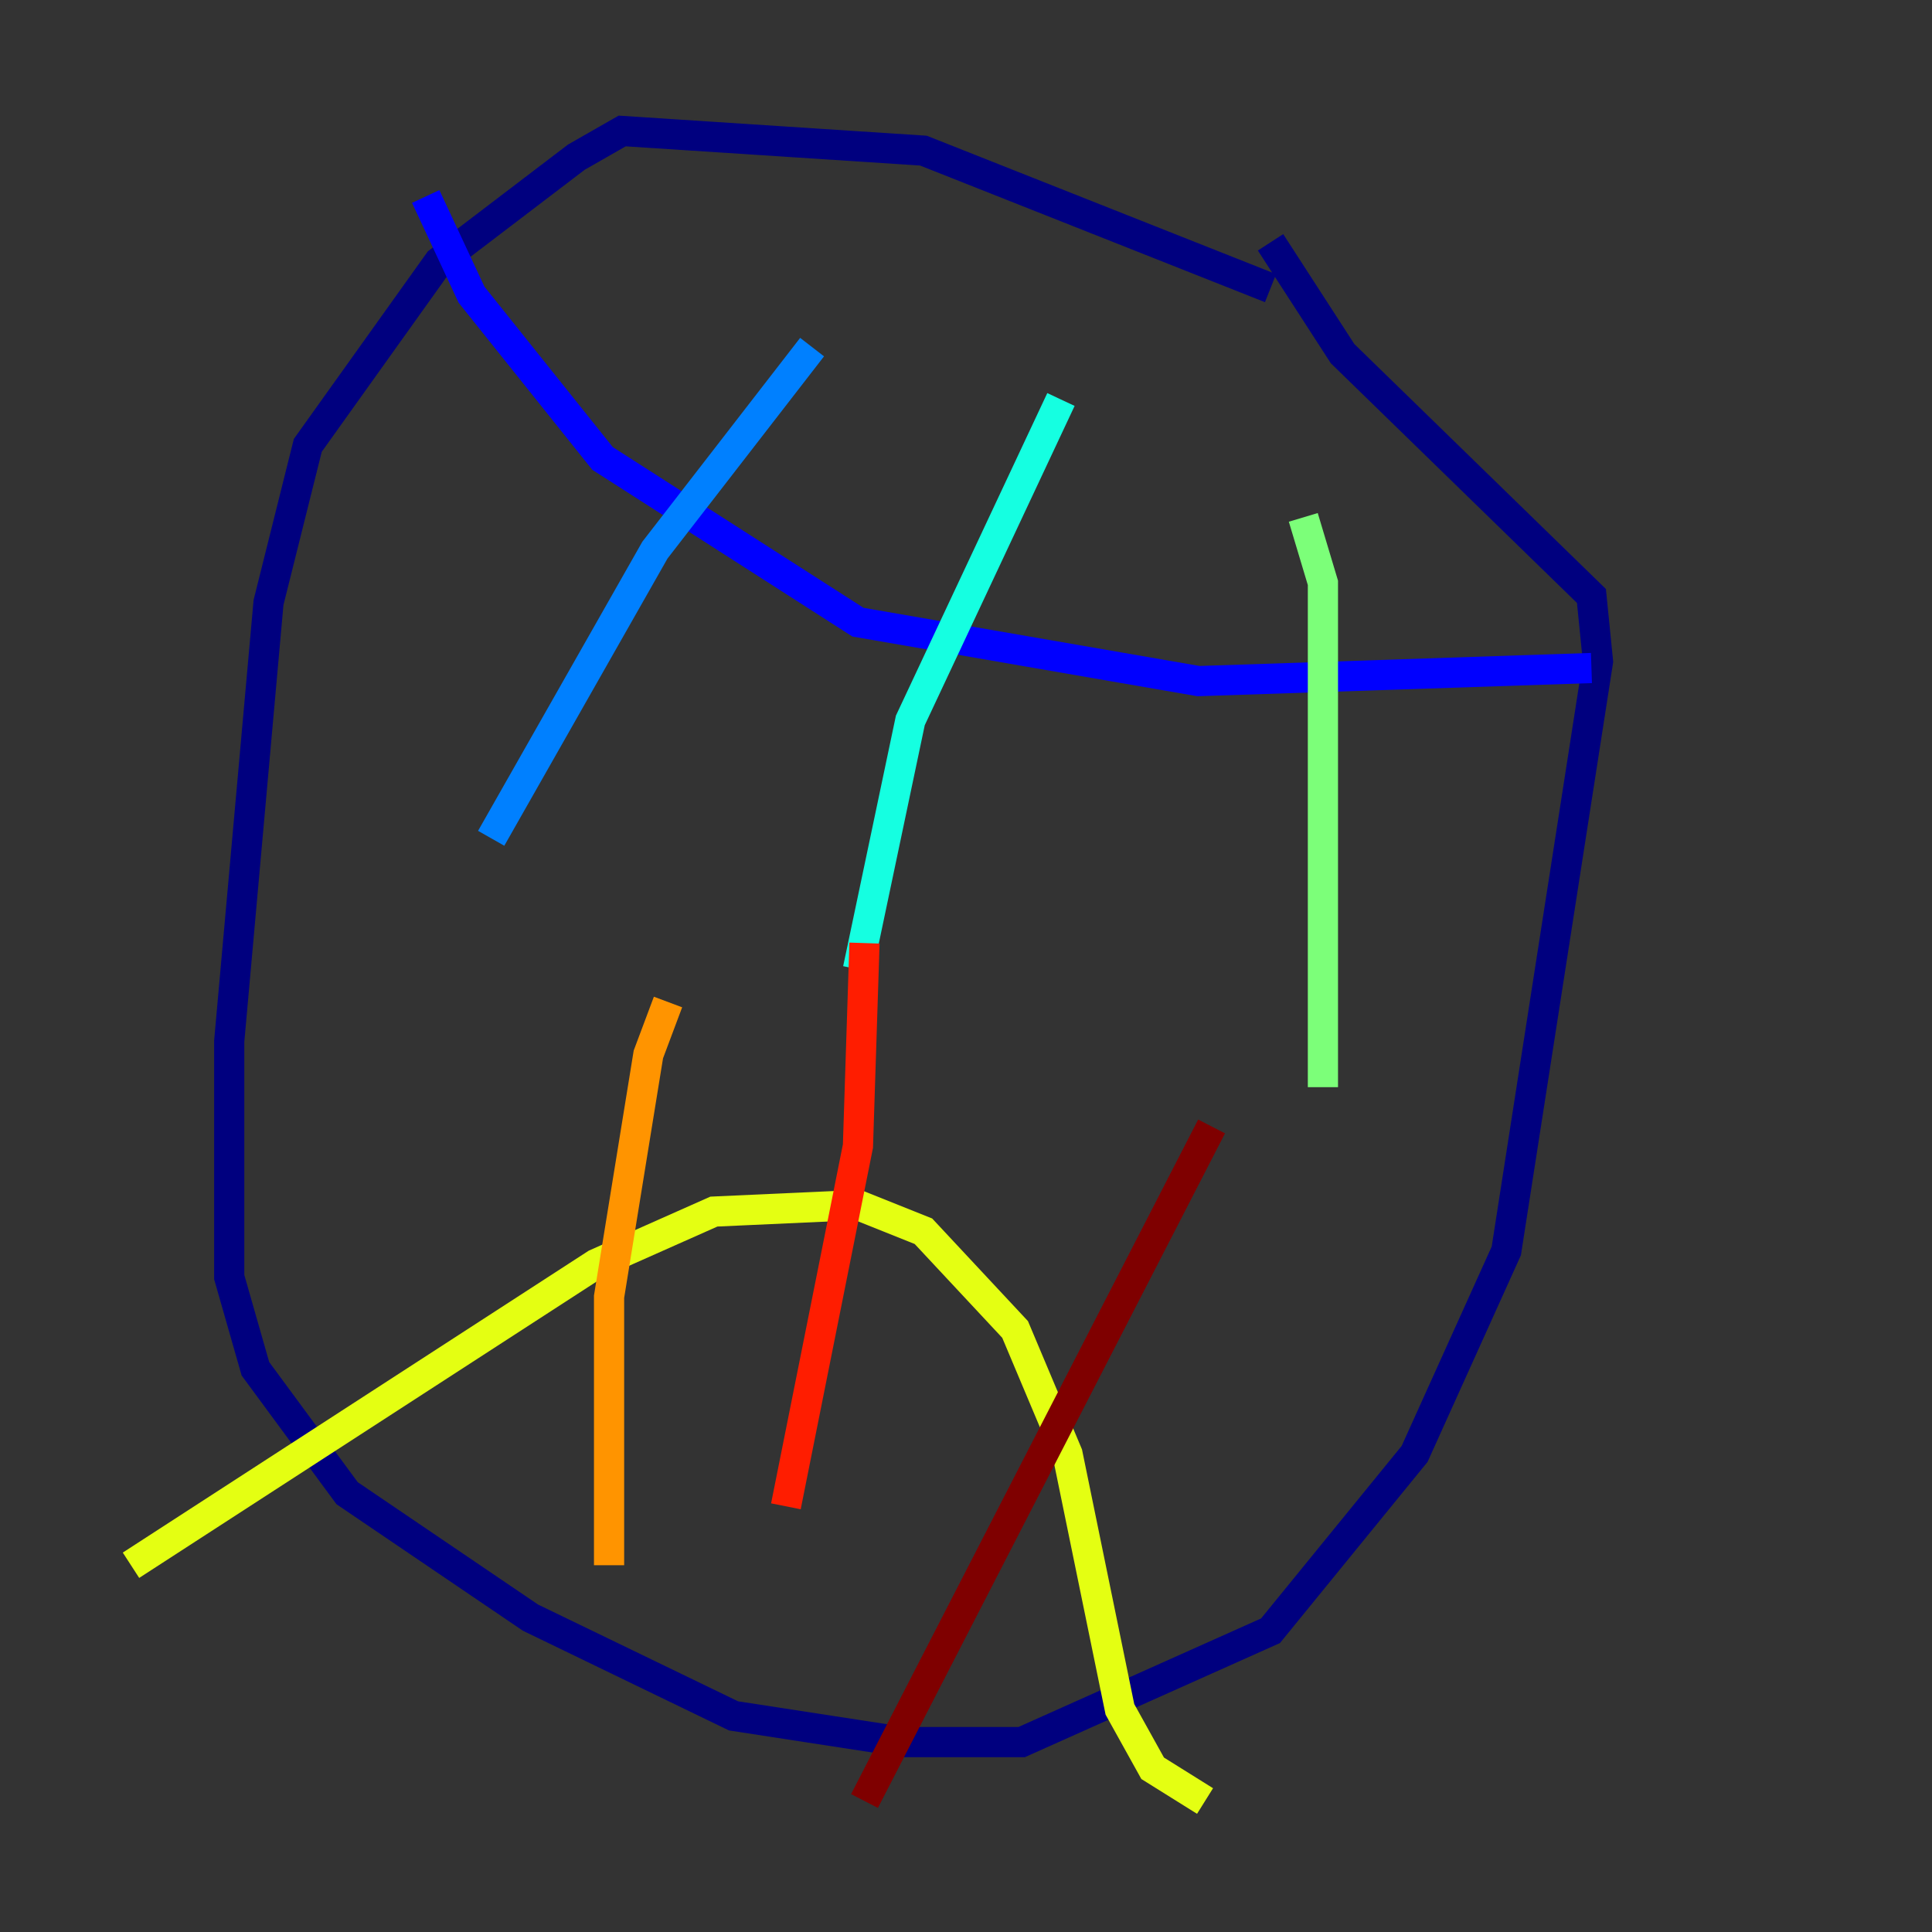 <?xml version="1.0" encoding="utf-8" ?>
<svg baseProfile="tiny" height="128" version="1.2" viewBox="0,0,128,128" width="128" xmlns="http://www.w3.org/2000/svg" xmlns:ev="http://www.w3.org/2001/xml-events" xmlns:xlink="http://www.w3.org/1999/xlink"><rect x="0" y="0" width="128" height="128" fill="#333333" stroke="none"/><defs /><polyline fill="none" points="84.176,19.091 61.18,9.98 41.22,8.678 38.183,10.414 29.071,17.356 20.393,29.505 17.79,39.919 15.186,68.99 15.186,84.61 16.922,90.685 22.997,98.929 35.146,107.173 48.597,113.681 59.878,115.417 67.688,115.417 84.176,108.041 93.722,96.325 99.797,82.875 105.871,43.824 105.437,39.485 88.949,23.43 84.176,16.054" stroke="#00007f" stroke-width="2" /><polyline fill="none" points="28.203,13.017 31.241,19.525 39.919,30.373 56.841,41.22 79.403,45.125 105.437,44.258" stroke="#0000ff" stroke-width="2" /><polyline fill="none" points="53.803,22.997 43.39,36.447 32.542,55.539" stroke="#0080ff" stroke-width="2" /><polyline fill="none" points="70.291,26.468 60.312,47.729 56.841,64.217" stroke="#15ffe1" stroke-width="2" /><polyline fill="none" points="86.346,34.278 87.647,38.617 87.647,72.027" stroke="#7cff79" stroke-width="2" /><polyline fill="none" points="8.678,103.702 39.485,83.742 47.295,80.271 56.841,79.837 61.18,81.573 67.254,88.081 70.725,96.325 74.197,113.248 76.366,117.153 79.837,119.322" stroke="#e4ff12" stroke-width="2" /><polyline fill="none" points="44.258,66.386 42.956,69.858 40.352,85.912 40.352,103.702" stroke="#ff9400" stroke-width="2" /><polyline fill="none" points="57.275,62.481 56.841,75.932 52.068,99.797" stroke="#ff1d00" stroke-width="2" /><polyline fill="none" points="80.271,74.63 57.275,119.322" stroke="#7f0000" stroke-width="2" /></svg>